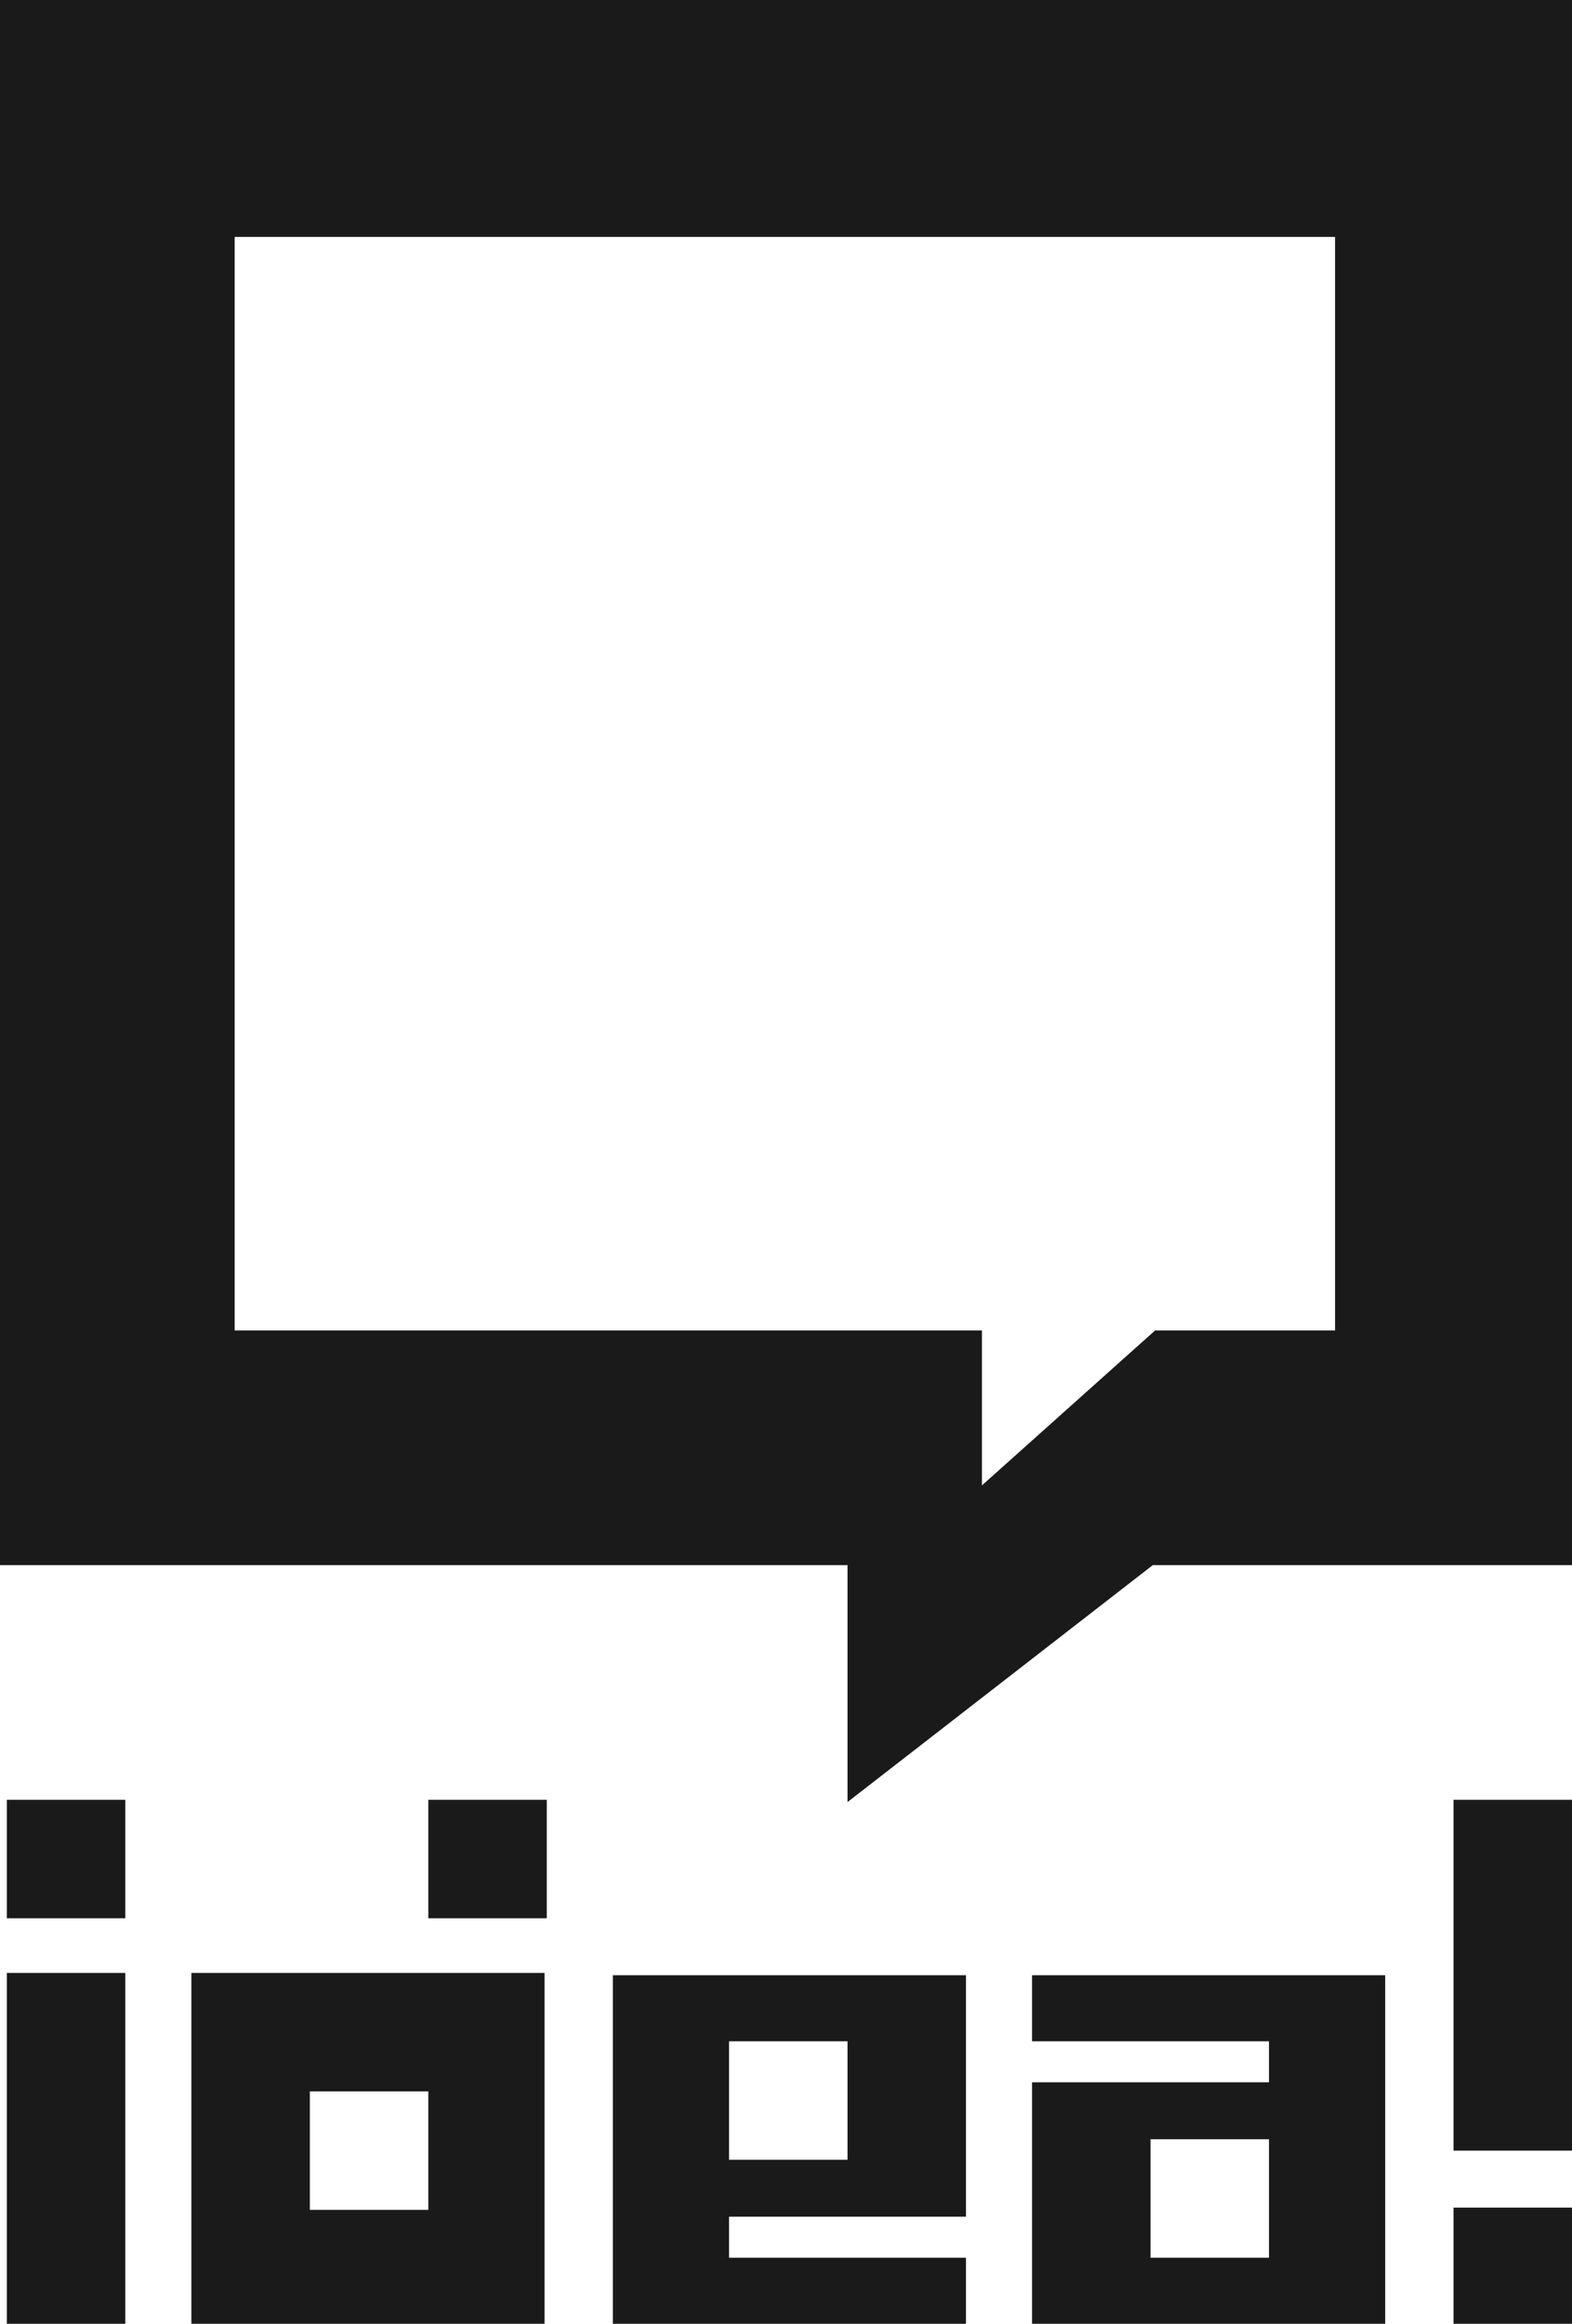 <?xml version="1.0" encoding="utf-8"?>
<!-- Generator: Adobe Illustrator 21.0.0, SVG Export Plug-In . SVG Version: 6.00 Build 0)  -->
<svg version="1.1" id="Layer_1" xmlns="http://www.w3.org/2000/svg" xmlns:xlink="http://www.w3.org/1999/xlink" x="0px" y="0px"
	 viewBox="0 0 69 102" style="enable-background:new 0 0 69 102;" xml:space="preserve">
<style type="text/css">
	.st0{fill:#1B1A1A;}
</style>
<g>
	<rect x="0.3" y="79" class="st0" width="5.2" height="5.2"/>
	<rect x="18.8" y="79" class="st0" width="5.2" height="5.2"/>
	<rect x="0.3" y="86.6" class="st0" width="5.2" height="15.4"/>
	<rect x="63.8" y="96.9" class="st0" width="5.2" height="5.2"/>
	<rect x="63.8" y="79" class="st0" width="5.2" height="15.4"/>
	<path class="st0" d="M8.4,86.6v15.4h15.5V86.6H8.4z M18.8,97h-5.2l0-5.2h5.2L18.8,97z"/>
	<path class="st0" d="M69,0H0v68.7h37.2v10.4l13.4-10.4H69V0z M58.6,58.4h-7.9l-7.6,6.8v-6.8H10.3V10.4h48.3V58.4z"/>
	<path class="st0" d="M32,99.1v-1.8h10.4V86.7H26.9V102l15.5,0v-2.9L32,99.1z M32,89.6h5.2v5.2H32V89.6z"/>
	<path class="st0" d="M55.7,89.6v1.8H45.3V102h15.5V86.7l-15.5,0v2.9L55.7,89.6z M55.7,99.1h-5.2v-5.2h5.2V99.1z"/>
</g>
</svg>
